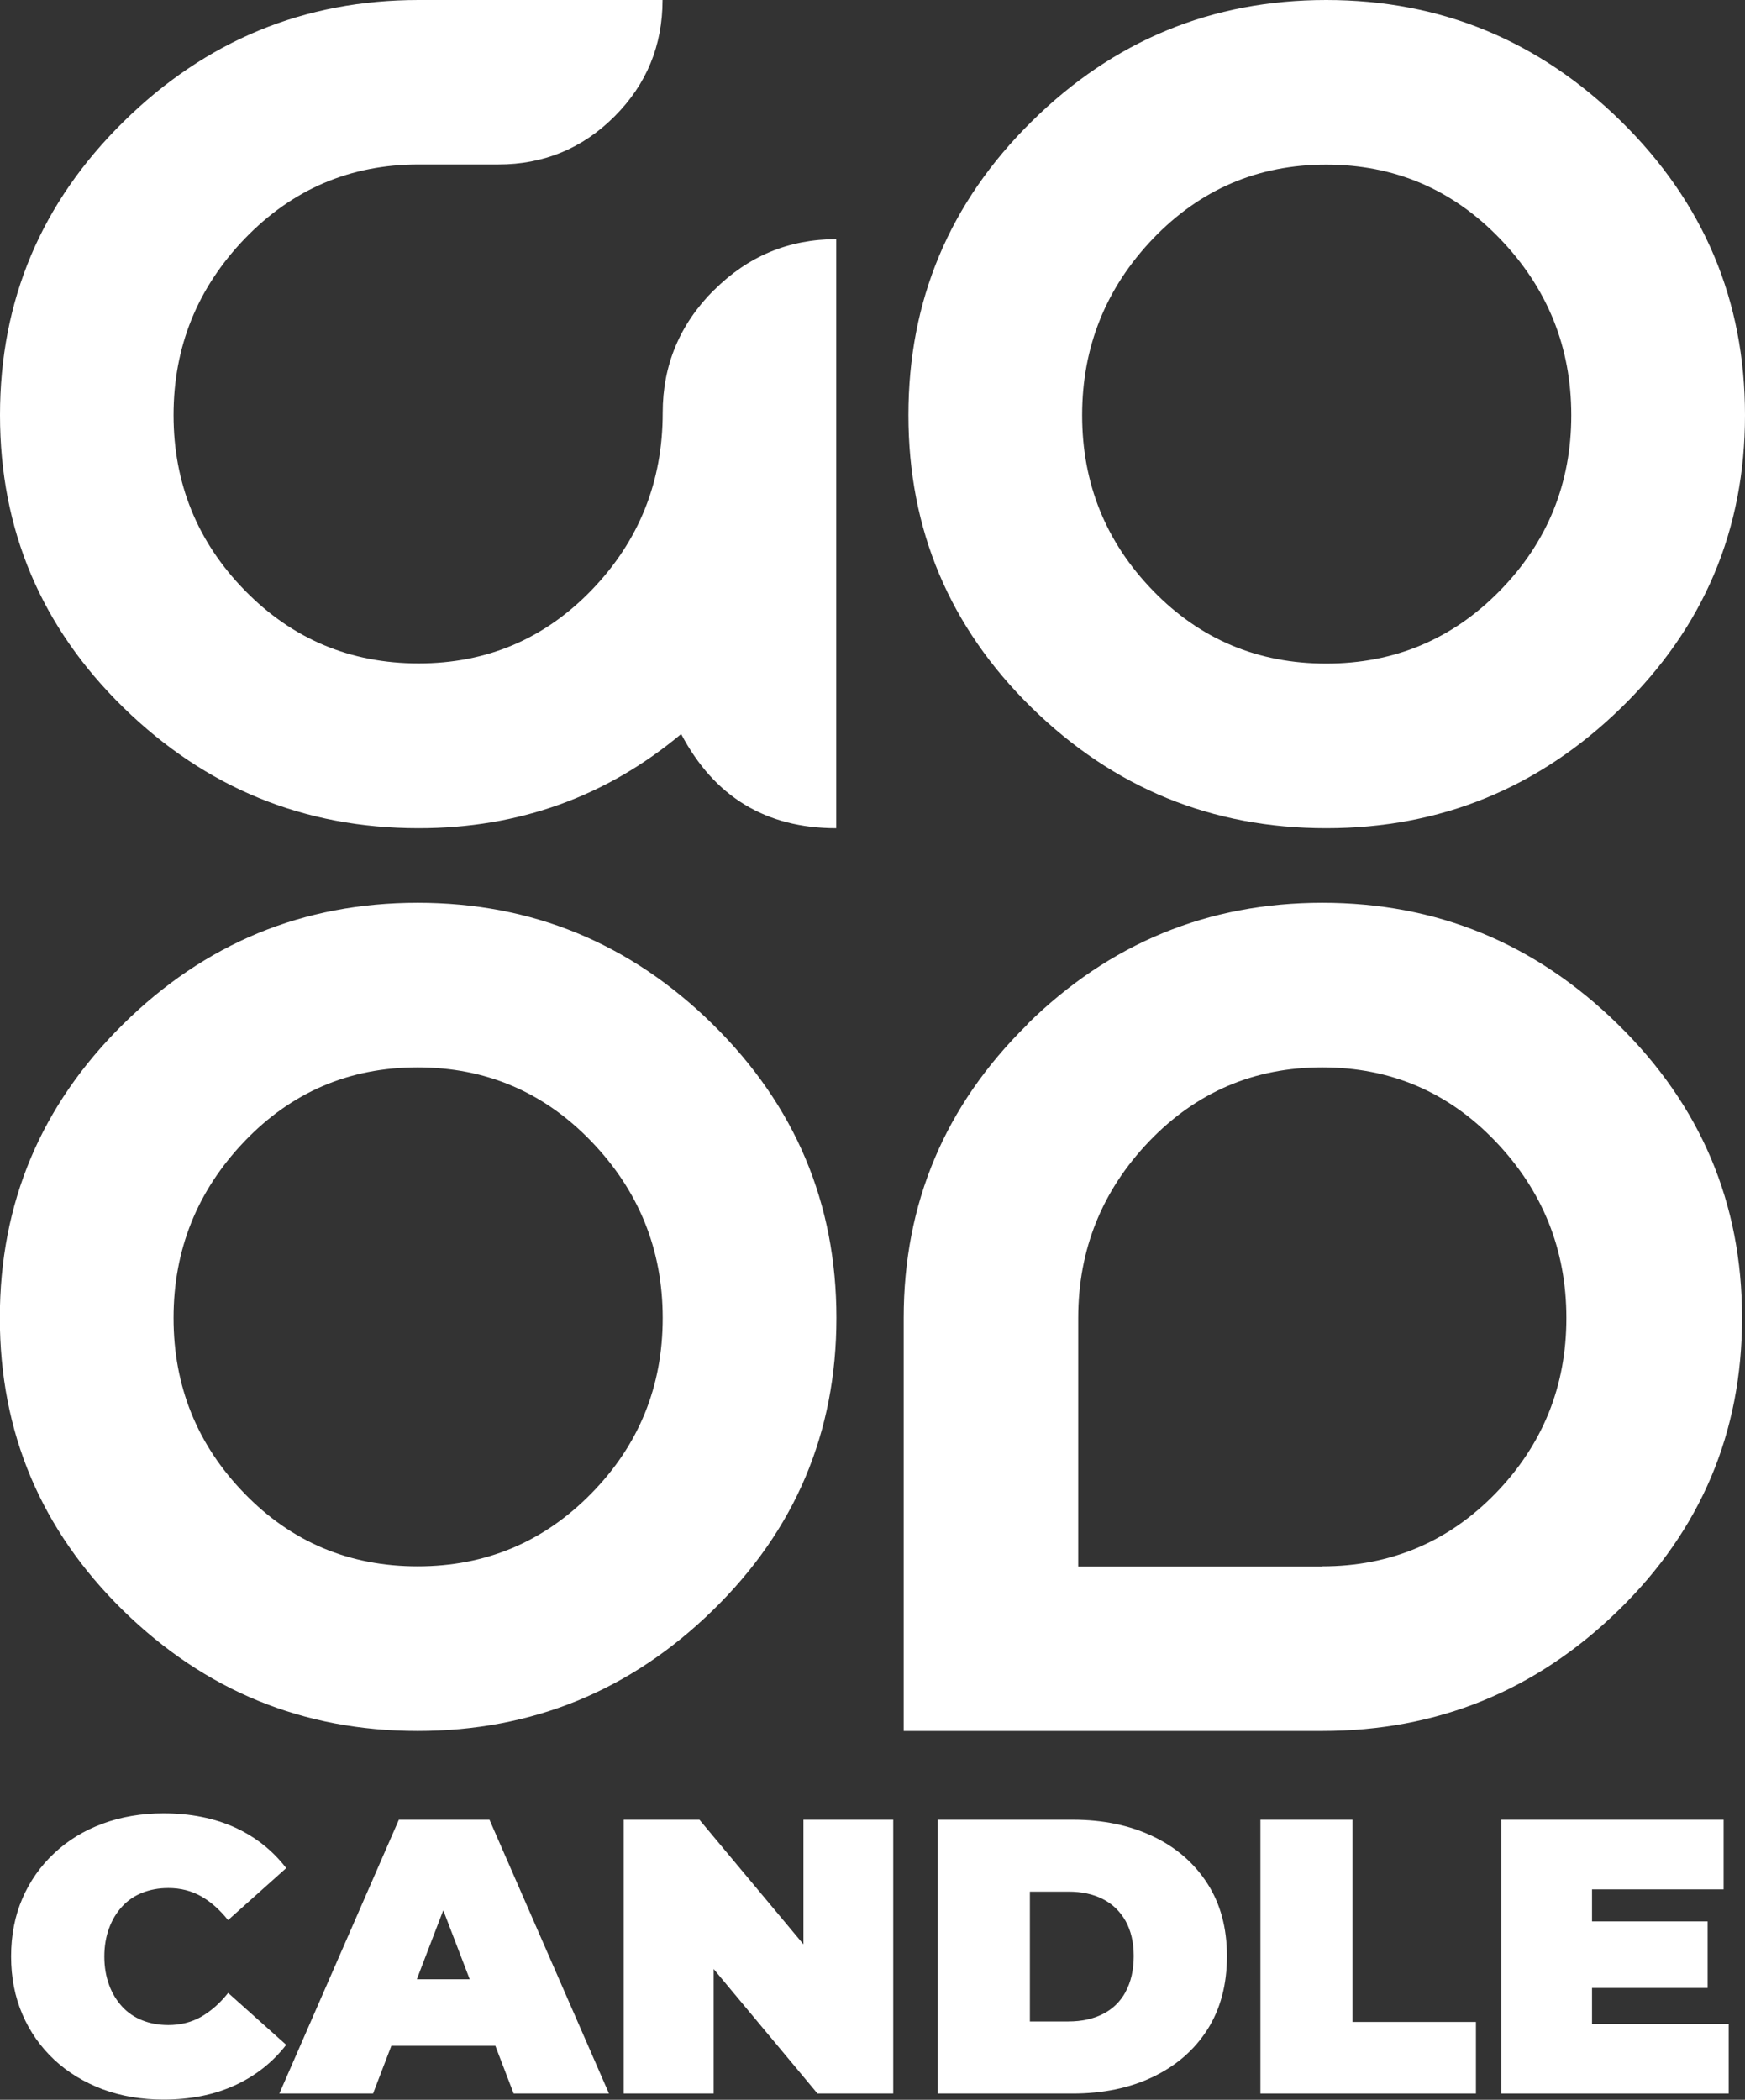 <svg width="261" height="314" viewBox="0 0 261 314" fill="none" xmlns="http://www.w3.org/2000/svg">
<rect x="0" y="0" width="261" height="314" fill="#333333" stroke="none"/>
<g clip-path="url(#clip0_2815_4463)">
<path d="M106.764 43.418C111.868 38.309 117.973 35.766 125.079 35.766V123.85C114.554 123.85 106.837 119.156 101.88 109.768C90.647 119.156 77.558 123.85 62.613 123.85C45.494 123.85 30.794 117.836 18.462 105.808C6.154 93.779 0 79.209 0 62.072C0 44.934 6.154 30.314 18.486 18.189C30.794 6.063 45.519 0 62.613 0H99.096C99.096 6.821 96.703 12.615 91.916 17.406C87.13 22.198 81.318 24.594 74.53 24.594H62.613C52.405 24.594 43.761 28.285 36.63 35.669C29.524 43.051 25.958 51.852 25.958 62.072C25.958 72.29 29.524 81.043 36.63 88.303C43.736 95.564 52.405 99.207 62.613 99.207C72.82 99.207 81.44 95.54 88.522 88.206C95.579 80.871 99.12 72.046 99.12 61.729C99.12 54.615 101.66 48.503 106.764 43.394V43.418Z" fill="white"/>
<path d="M198.363 0C215.481 0 230.182 6.063 242.514 18.189C254.821 30.314 261 44.934 261 62.072C261 79.209 254.846 93.779 242.514 105.808C230.182 117.836 215.481 123.85 198.363 123.85C181.244 123.85 166.568 117.836 154.285 105.808C142.026 93.779 135.872 79.209 135.872 62.072C135.872 44.934 142.001 30.314 154.285 18.189C166.543 6.063 181.244 0 198.363 0ZM198.363 24.618C188.155 24.618 179.535 28.31 172.453 35.693C165.396 43.076 161.855 51.877 161.855 62.096C161.855 72.315 165.396 81.067 172.453 88.328C179.51 95.613 188.155 99.231 198.363 99.231C208.57 99.231 217.239 95.589 224.345 88.328C231.452 81.067 235.017 72.315 235.017 62.096C235.017 51.877 231.452 43.076 224.345 35.693C217.239 28.31 208.57 24.618 198.363 24.618Z" fill="white"/>
<path d="M62.466 134.998C79.585 134.998 94.285 141.06 106.617 153.186C118.925 165.312 125.103 179.932 125.103 197.069C125.103 214.207 118.949 228.777 106.617 240.805C94.285 252.833 79.585 258.847 62.466 258.847C45.348 258.847 30.671 252.833 18.388 240.805C6.129 228.777 -0.024 214.207 -0.024 197.069C-0.024 179.932 6.105 165.312 18.388 153.186C30.647 141.06 45.348 134.998 62.466 134.998ZM62.466 159.616C52.259 159.616 43.614 163.307 36.557 170.69C29.499 178.074 25.958 186.875 25.958 197.093C25.958 207.312 29.499 216.065 36.557 223.325C43.614 230.611 52.259 234.229 62.466 234.229C72.674 234.229 81.318 230.586 88.449 223.325C95.579 216.065 99.12 207.312 99.12 197.093C99.12 186.875 95.555 178.074 88.449 170.69C81.343 163.307 72.674 159.616 62.466 159.616Z" fill="white"/>
<path d="M153.626 153.186C165.933 141.06 180.658 134.998 197.777 134.998C214.895 134.998 229.62 141.06 242.001 153.186C254.382 165.312 260.56 179.932 260.56 197.069C260.56 214.207 254.406 228.777 242.074 240.805C229.742 252.833 214.993 258.847 197.777 258.847H135.164V197.093C135.164 179.956 141.318 165.337 153.65 153.211L153.626 153.186ZM197.777 234.229C207.984 234.229 216.604 230.586 223.686 223.325C230.744 216.04 234.284 207.312 234.284 197.093C234.284 186.875 230.744 178.074 223.686 170.69C216.629 163.307 207.984 159.616 197.777 159.616C187.569 159.616 178.949 163.307 171.867 170.69C164.81 178.074 161.269 186.875 161.269 197.093V234.253H197.752L197.777 234.229Z" fill="white"/>
<path d="M34.114 298.036C32.918 299.552 31.575 300.725 30.109 301.581C28.644 302.412 27.008 302.828 25.177 302.828C23.736 302.828 22.442 302.583 21.269 302.119C20.097 301.654 19.096 300.97 18.266 300.065C17.435 299.161 16.776 298.085 16.312 296.814C15.848 295.542 15.604 294.124 15.604 292.584C15.604 291.044 15.848 289.602 16.312 288.355C16.776 287.084 17.435 286.008 18.266 285.103C19.096 284.199 20.097 283.514 21.269 283.05C22.442 282.585 23.736 282.341 25.177 282.341C27.008 282.341 28.644 282.756 30.109 283.588C31.575 284.419 32.893 285.617 34.114 287.132L42.808 279.358C40.781 276.718 38.217 274.689 35.115 273.271C32.014 271.877 28.473 271.168 24.444 271.168C21.172 271.168 18.144 271.682 15.36 272.709C12.576 273.735 10.158 275.202 8.107 277.134C6.056 279.04 4.468 281.314 3.345 283.905C2.222 286.521 1.66 289.406 1.66 292.56C1.66 295.713 2.222 298.598 3.345 301.214C4.468 303.83 6.056 306.079 8.107 308.01C10.158 309.917 12.576 311.384 15.36 312.435C18.144 313.462 21.172 313.976 24.444 313.976C28.449 313.976 32.014 313.267 35.115 311.849C38.217 310.431 40.781 308.402 42.808 305.786L34.114 298.012V298.036Z" fill="white"/>
<path d="M59.658 272.122L41.782 313.071H55.799L58.534 305.933H74.09L76.825 313.071H91.086L73.211 272.122H59.658ZM62.344 295.983L66.3 285.666L70.256 295.983H62.344Z" fill="white"/>
<path d="M120.17 290.751L104.614 272.122H93.283V313.071H106.739V294.442L122.27 313.071H133.6V272.122H120.17V290.751Z" fill="white"/>
<path d="M172.453 274.616C168.985 272.953 164.981 272.122 160.414 272.122H140.268V313.071H160.414C164.981 313.071 168.985 312.24 172.453 310.578C175.921 308.915 178.631 306.568 180.585 303.512C182.538 300.456 183.515 296.789 183.515 292.536C183.515 288.282 182.538 284.688 180.585 281.656C178.631 278.625 175.921 276.254 172.453 274.616ZM168.35 297.889C167.545 299.356 166.397 300.456 164.932 301.19C163.466 301.923 161.757 302.29 159.828 302.29H154.04V282.879H159.828C161.782 282.879 163.491 283.246 164.932 283.979C166.397 284.712 167.52 285.813 168.35 287.255C169.156 288.697 169.571 290.457 169.571 292.511C169.571 294.565 169.156 296.398 168.35 297.865V297.889Z" fill="white"/>
<path d="M202.294 272.122H188.521V313.071H220.756V302.363H202.294V272.122Z" fill="white"/>
<path d="M238.118 302.657V297.278H255.408V287.328H238.118V282.537H257.801V272.122H224.565V313.071H258.558V302.657H238.118Z" fill="white"/>
</g>
<defs>
<clipPath id="clip0_2815_4463">
<rect width="261" height="314" fill="white"/>
</clipPath>
</defs>
</svg>
